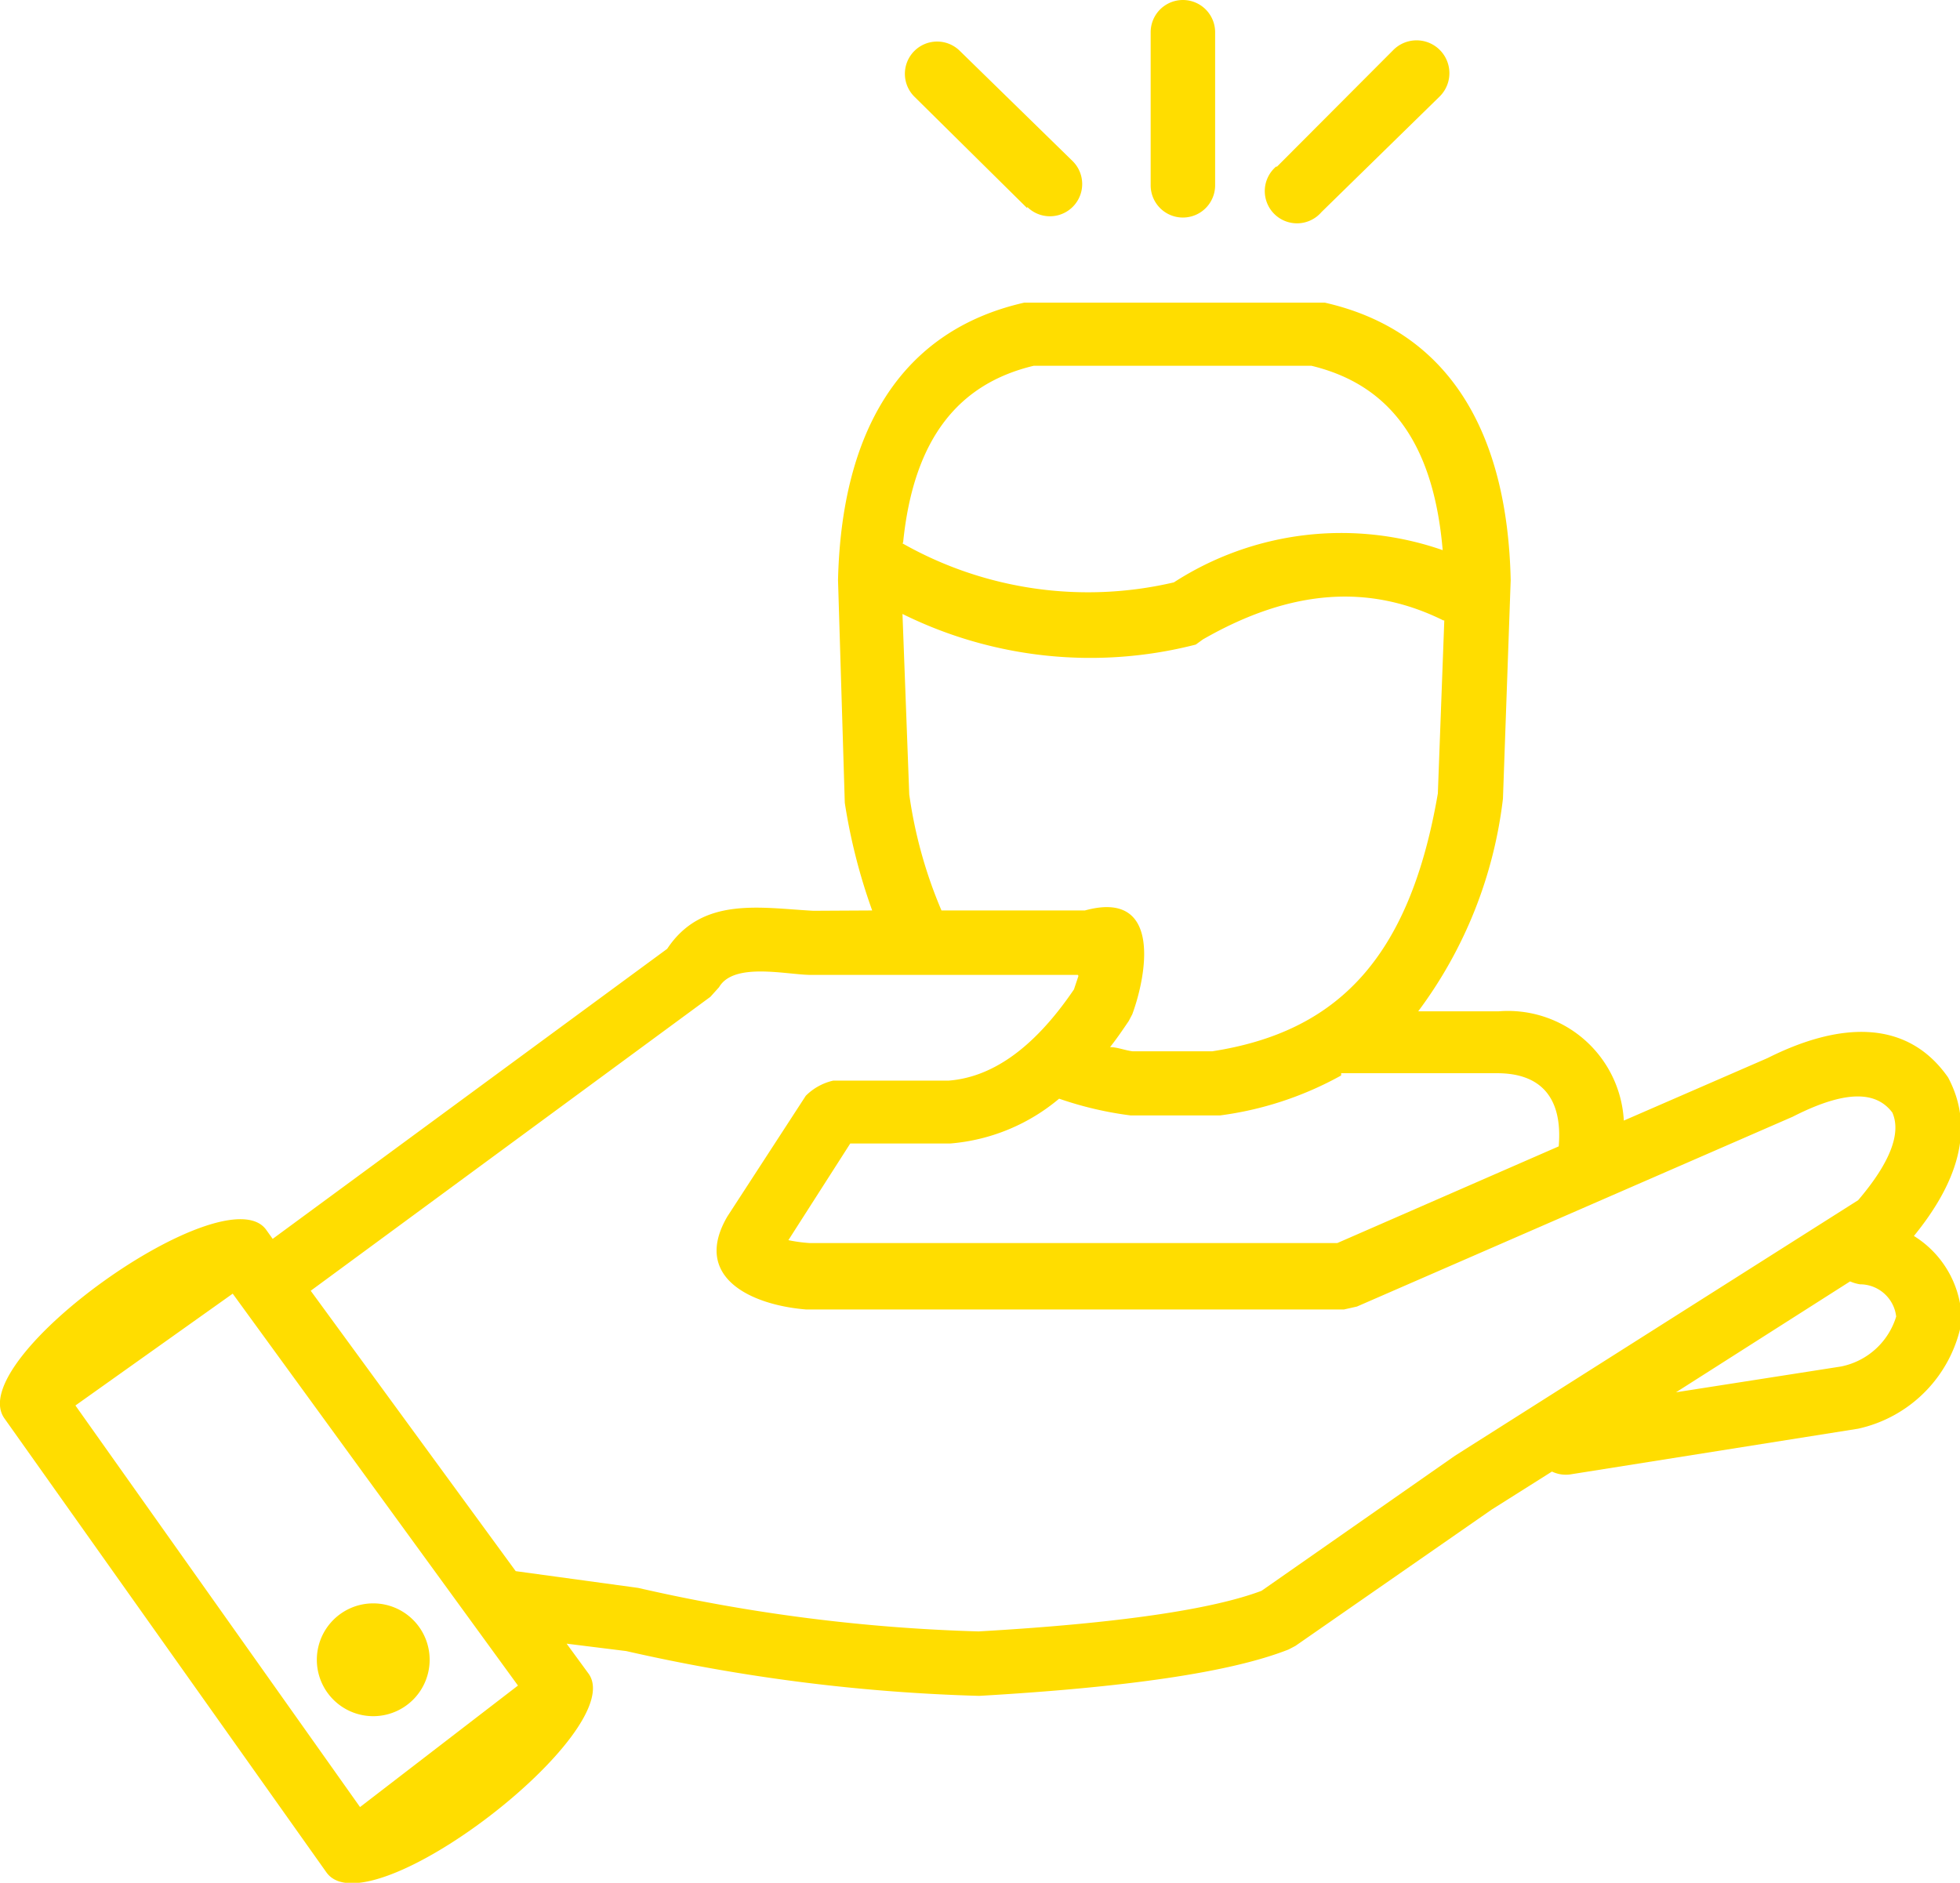 <svg id="Слой_1" data-name="Слой 1" xmlns="http://www.w3.org/2000/svg" viewBox="0 0 60.81 58.42"><defs><style>.cls-1{fill:#fd0;}</style></defs><title>advantage2</title><path class="cls-1" d="M11.17,56.07l4.9-3.77L7.22,40.14,2.34,43.61l8.83,12.46ZM33.44,30.25H25.17c-.75,0-2.4-.41-2.86.38l-.27.3L9.64,40.05,16,48.75l3.8.52a54,54,0,0,0,10.56,1.35c4.38-.25,7.27-.69,8.78-1.26l6-4.19,12.51-7.93c1.22-1.43,1.27-2.25,1.06-2.72-.41-.54-1.21-.83-3.09.13L42.1,40.54l-.4.09H25c-1.7-.14-3.54-1-2.43-2.89L25,34a1.75,1.75,0,0,1,.85-.47h3.58c1.29-.1,2.6-.93,3.89-2.83l.14-.42ZM52,43.2l5.12-.8a2.25,2.25,0,0,0,1.71-1.55,1.13,1.13,0,0,0-1.12-1,1.26,1.26,0,0,1-.31-.09L52,43.2ZM41.61,33.37a10.55,10.55,0,0,1-3.76,1.24l-2.77,0a11,11,0,0,1-2.22-.52,6,6,0,0,1-3.37,1.39H26.38l-1.92,3a4.77,4.77,0,0,0,.66.09H41.49l6.87-3c.13-1.55-.59-2.27-1.91-2.27H41.61ZM27.06,28.25a17.89,17.89,0,0,1-.85-3.34L26,18c.11-4.62,1.94-7.74,5.78-8.61l.22,0h8.88l.22,0c3.84.87,5.67,4,5.77,8.61l-.24,6.78A13.69,13.69,0,0,1,44,31.38h2.49a3.6,3.6,0,0,1,3.89,3.39l4.46-1.94c2.17-1.09,4.3-1.26,5.6.6.88,1.65.22,3.35-1.06,4.92a3.13,3.13,0,0,1,1.47,2.38v.34a4.18,4.18,0,0,1-3.2,3.26l-8.88,1.41a1,1,0,0,1-.62-.08l-1.87,1.18-6.09,4.23-.21.11c-1.82.72-5.1,1.18-9.6,1.44a56.27,56.27,0,0,1-10.95-1.39L17.58,51l.68.93c1.28,1.77-6.81,8-8.13,6.17L.13,44C-1.13,42.16,7,36.4,8.26,38.16l.2.28,12.24-9c1.08-1.63,2.88-1.27,4.53-1.18Zm17.72-9c-2.26-1.12-4.69-1-7.46.59L37.1,20A13.14,13.14,0,0,1,28,19.05l.21,5.6a14.18,14.18,0,0,0,1,3.6h4.45c2.4-.66,1.92,2,1.47,3.22l-.11.21c-.19.28-.38.56-.58.81.22,0,.46.1.7.13h2.47c3.87-.6,6.12-2.87,7-8l.2-5.37ZM28,16.86a11.68,11.68,0,0,0,8.42,1.21,9.57,9.57,0,0,1,8.34-1c-.29-3.41-1.71-5.15-4.07-5.72H32.07c-2.3.55-3.72,2.22-4.05,5.48ZM9.83,51.5a1.75,1.75,0,1,1,1.75,1.75A1.75,1.75,0,0,1,9.83,51.5ZM35.7,5.75V1a1,1,0,0,1,2,0V5.75a1,1,0,0,1-2,0Zm3.92-.58,3.62-3.63A1,1,0,0,1,44.66,3L41,6.58a1,1,0,1,1-1.41-1.41ZM31.87,6.46,28.37,3a1,1,0,0,1,1.41-1.42L33.28,5a1,1,0,1,1-1.41,1.42Z"/></svg>